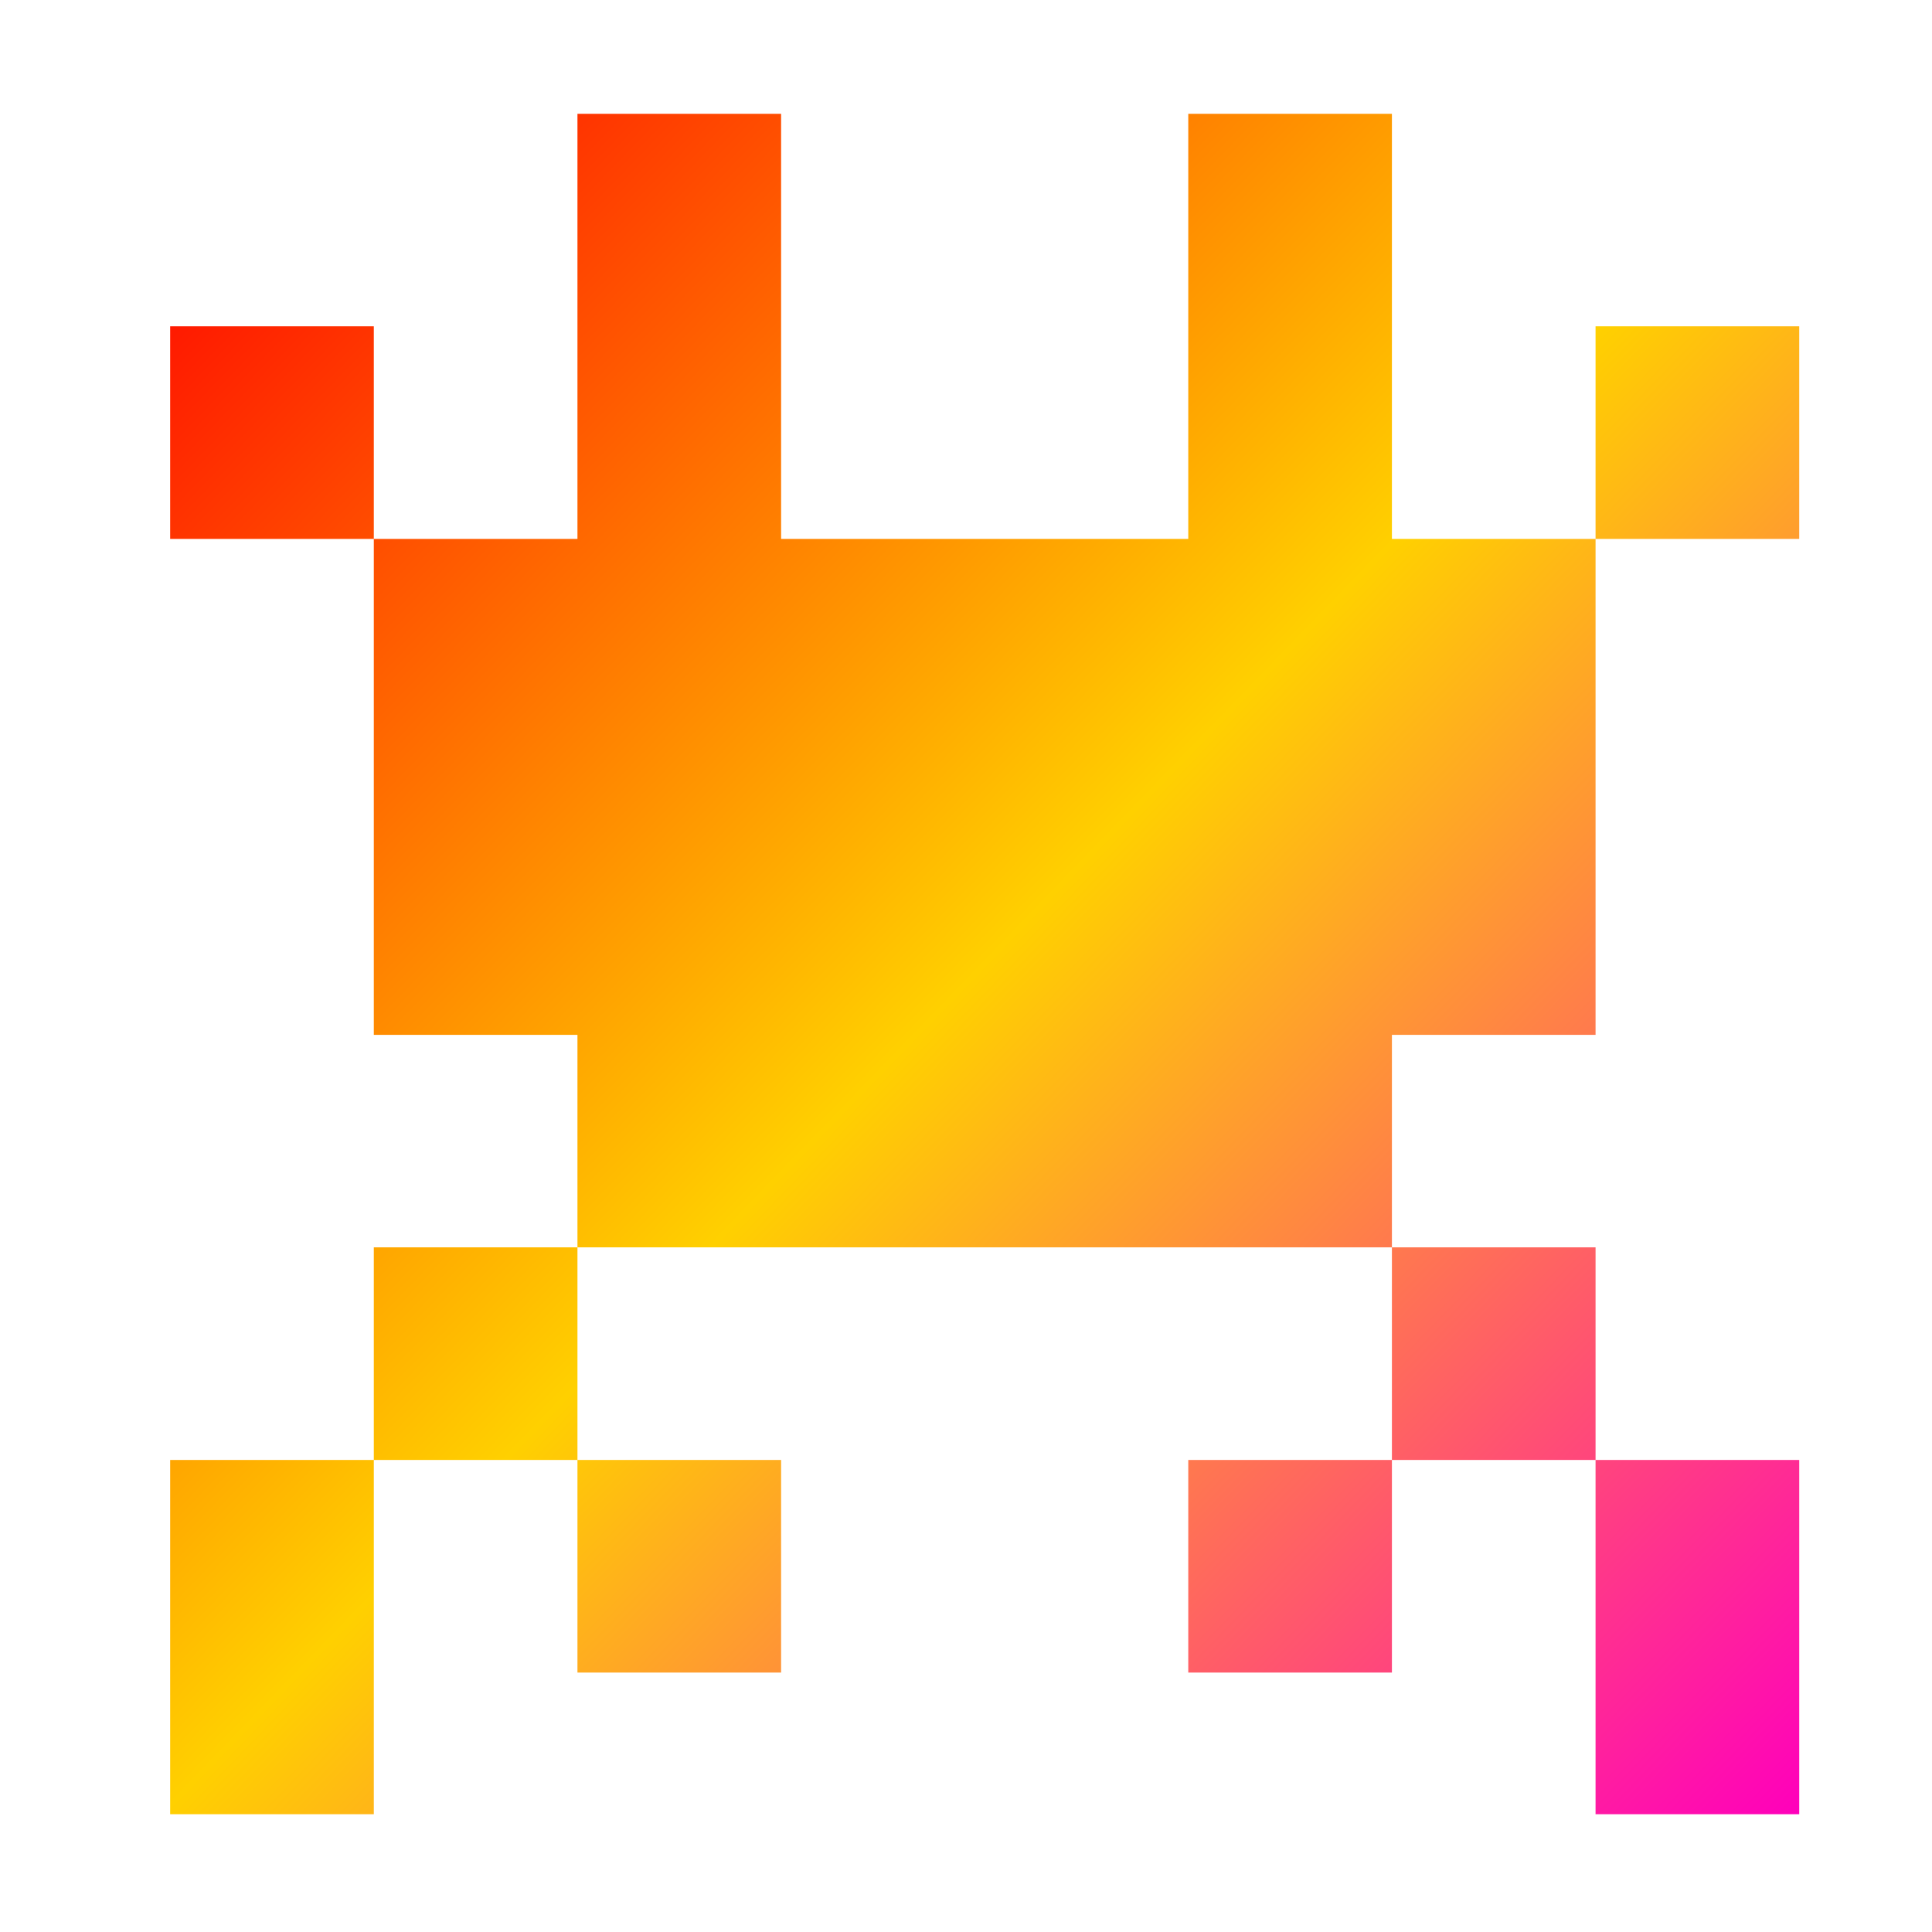 <svg xmlns="http://www.w3.org/2000/svg" xmlns:xlink="http://www.w3.org/1999/xlink" width="64" height="64" viewBox="0 0 64 64" version="1.1"><defs><linearGradient id="linear0" x1="0%" x2="100%" y1="0%" y2="100%"><stop offset="0%" style="stop-color:#ff0000; stop-opacity:1"/><stop offset="50%" style="stop-color:#ffd000; stop-opacity:1"/><stop offset="100%" style="stop-color:#ff00bb; stop-opacity:1"/></linearGradient></defs><g id="surface1"><path style=" stroke:none;fill-rule:nonzero;fill:url(#linear0);" d="M 19.129 3.77 L 19.129 17.852 L 12.383 17.852 L 12.383 34.281 L 19.129 34.281 L 19.129 41.32 L 46.109 41.32 L 46.109 34.281 L 52.855 34.281 L 52.855 17.852 L 46.109 17.852 L 46.109 3.77 L 39.363 3.77 L 39.363 17.852 L 25.875 17.852 L 25.875 3.77 Z M 52.855 17.852 L 59.602 17.852 L 59.602 10.809 L 52.855 10.809 Z M 46.109 41.32 L 46.109 48.363 L 52.855 48.363 L 52.855 41.32 Z M 52.855 48.363 L 52.855 60.098 L 59.602 60.098 L 59.602 48.363 Z M 46.109 48.363 L 39.363 48.363 L 39.363 55.406 L 46.109 55.406 Z M 19.129 41.32 L 12.383 41.32 L 12.383 48.363 L 19.129 48.363 Z M 19.129 48.363 L 19.129 55.406 L 25.875 55.406 L 25.875 48.363 Z M 12.383 48.363 L 5.637 48.363 L 5.637 60.098 L 12.383 60.098 Z M 12.383 17.852 L 12.383 10.809 L 5.637 10.809 L 5.637 17.852 Z M 12.383 17.852 "/></g></svg>
